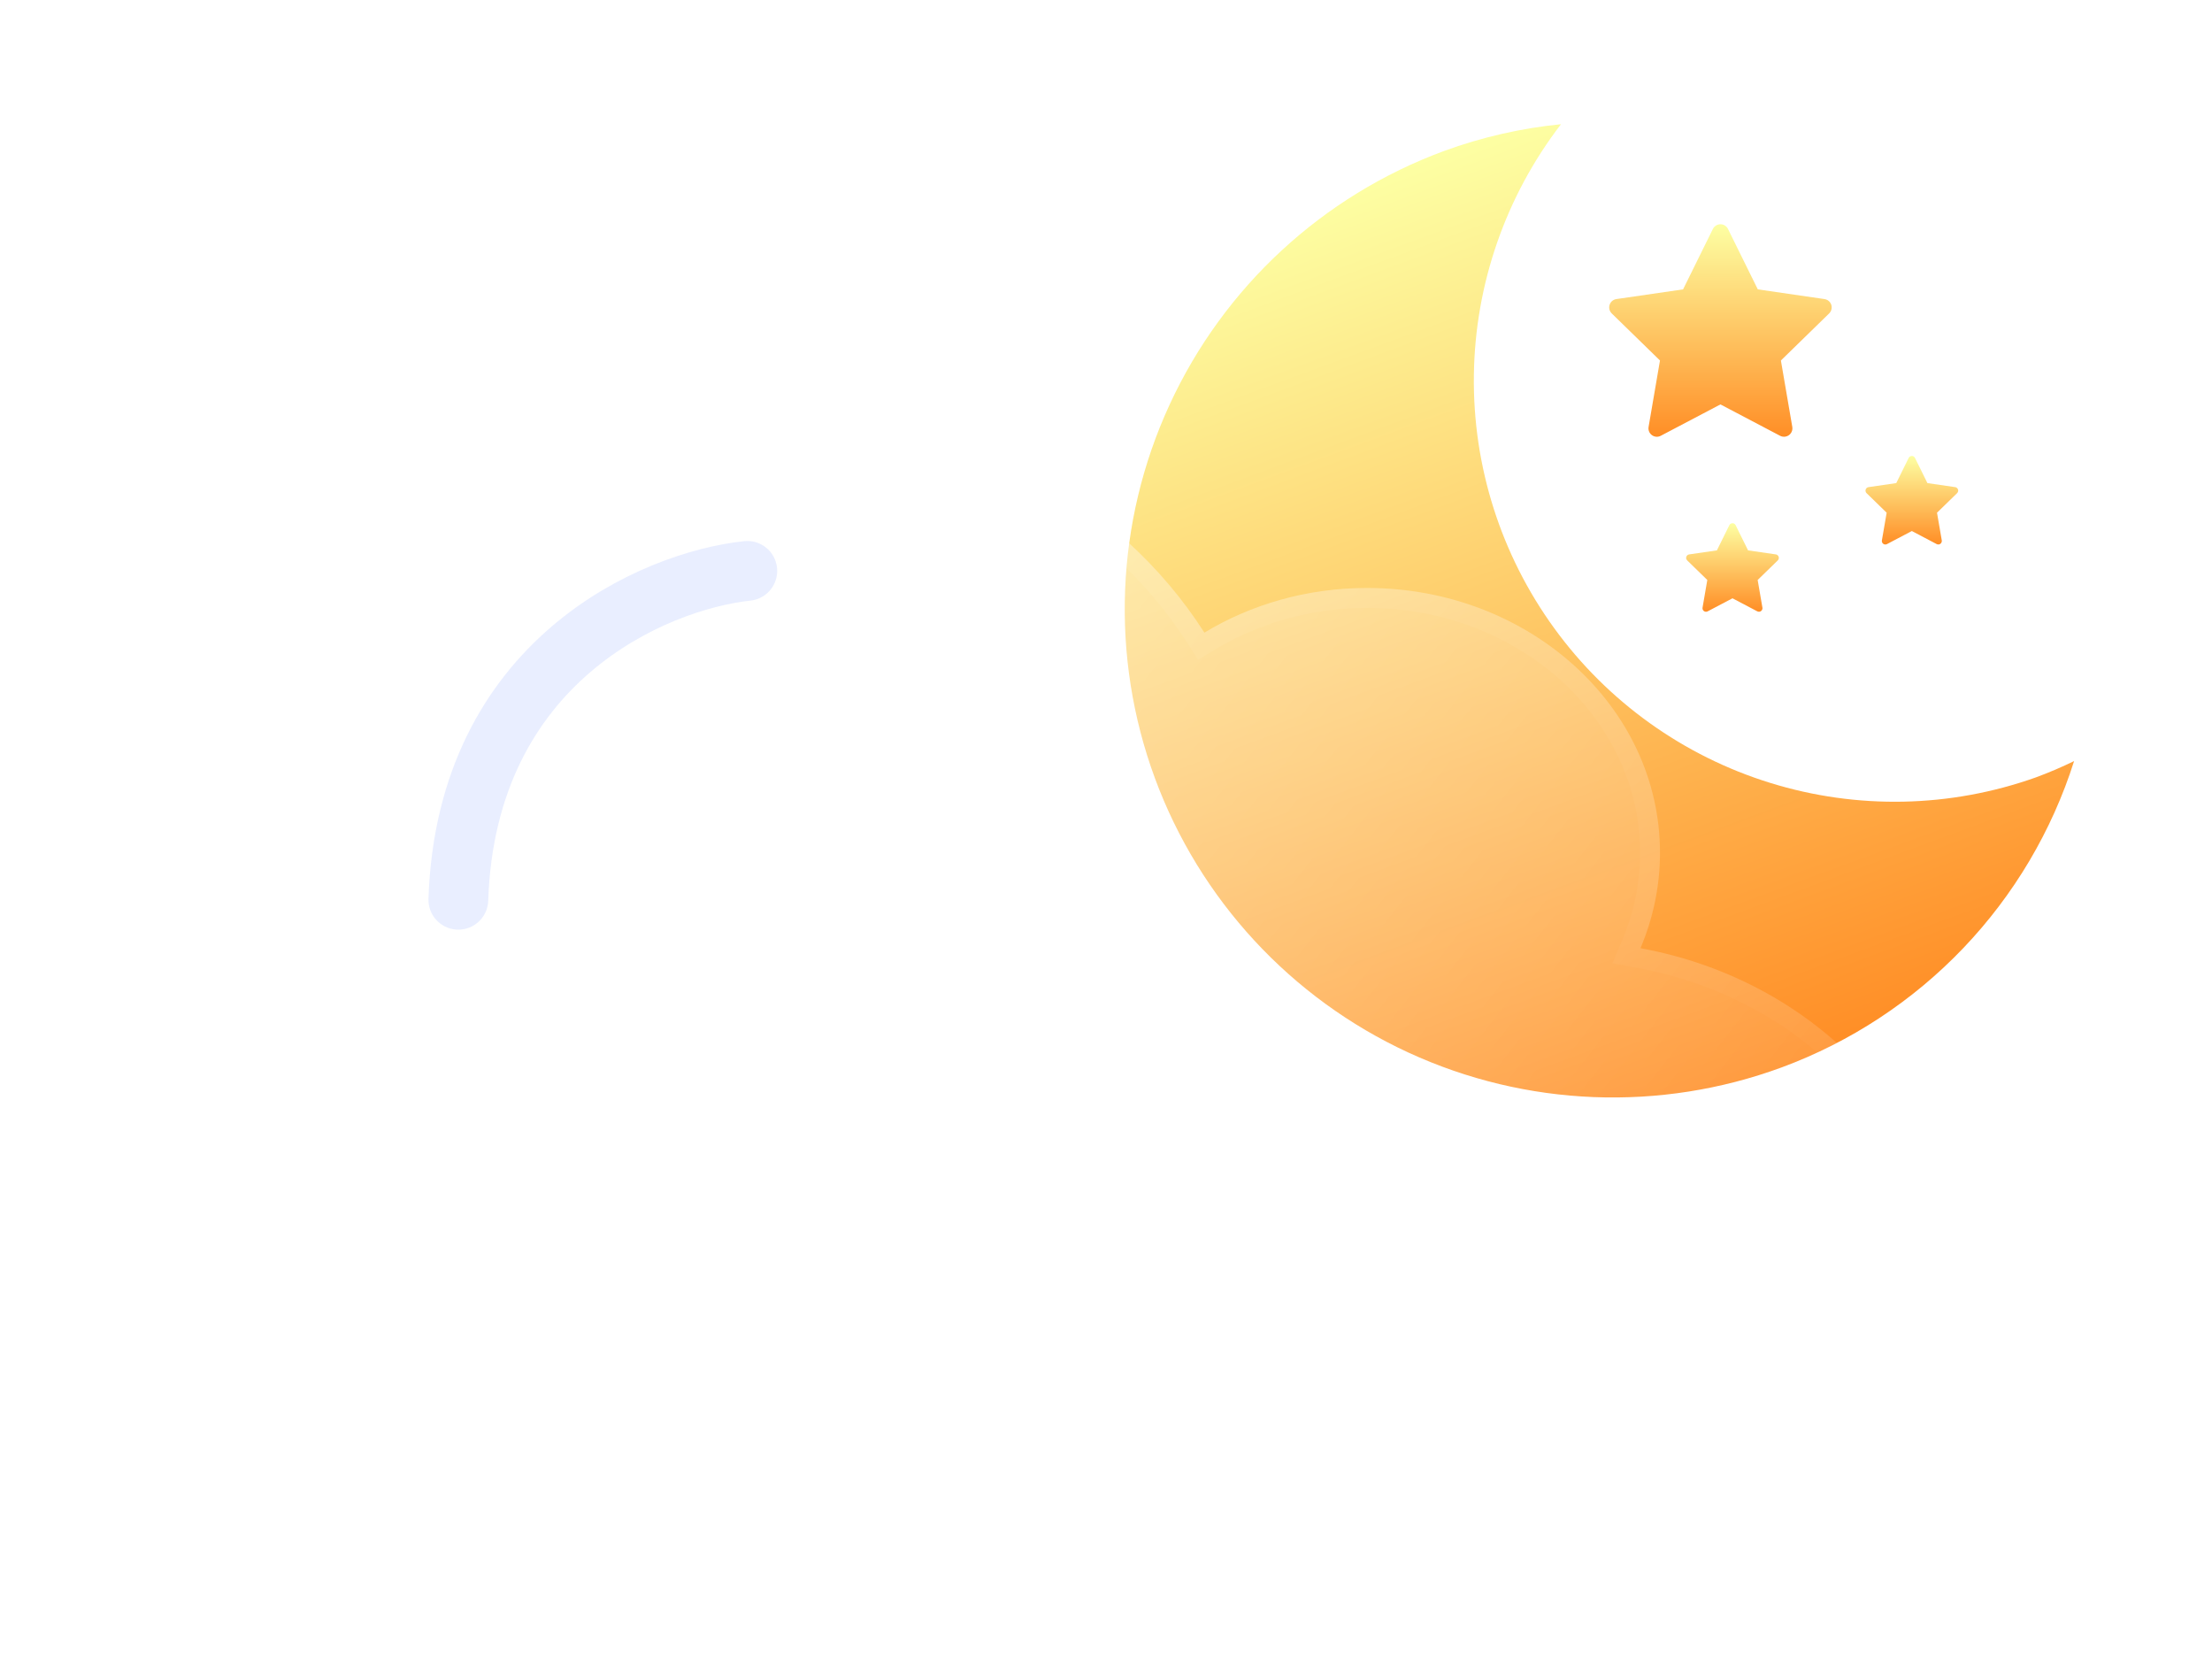 <svg width="111" height="83" viewBox="0 0 111 83" fill="none" xmlns="http://www.w3.org/2000/svg">
<path d="M102.162 39.003C97.867 40.531 93.192 40.629 88.837 39.281C84.481 37.934 80.678 35.213 77.997 31.525C75.316 27.838 73.899 23.382 73.96 18.823C74.02 14.264 75.554 9.848 78.332 6.232C76.328 6.431 74.357 6.882 72.466 7.574C66.369 9.821 61.415 14.399 58.693 20.299C55.971 26.199 55.705 32.939 57.952 39.036C60.2 45.133 64.777 50.087 70.677 52.809C76.578 55.531 83.317 55.797 89.414 53.55C92.867 52.273 95.983 50.226 98.524 47.563C101.065 44.9 102.966 41.692 104.08 38.184C103.455 38.489 102.815 38.762 102.162 39.003Z" fill="url(#paint0_linear_6_103)"/>
<g clip-path="url(#clip0_6_103)">
<path d="M91.555 15.005L88.208 14.518L86.711 11.485C86.671 11.402 86.603 11.334 86.52 11.293C86.312 11.191 86.059 11.276 85.955 11.485L84.458 14.518L81.111 15.005C81.019 15.018 80.934 15.061 80.87 15.127C80.792 15.208 80.749 15.316 80.75 15.428C80.751 15.54 80.797 15.646 80.878 15.725L83.299 18.086L82.727 21.42C82.714 21.497 82.722 21.577 82.752 21.65C82.782 21.723 82.831 21.786 82.895 21.832C82.959 21.879 83.034 21.906 83.112 21.912C83.191 21.917 83.269 21.901 83.339 21.864L86.333 20.29L89.327 21.864C89.409 21.908 89.504 21.922 89.595 21.906C89.824 21.867 89.978 21.649 89.939 21.42L89.367 18.086L91.788 15.725C91.854 15.66 91.898 15.575 91.911 15.483C91.947 15.252 91.786 15.039 91.555 15.005Z" fill="url(#paint1_linear_6_103)"/>
</g>
<g clip-path="url(#clip1_6_103)">
<path d="M89.113 27.815L87.719 27.612L87.095 26.348C87.078 26.313 87.05 26.285 87.016 26.268C86.929 26.226 86.823 26.261 86.78 26.348L86.156 27.612L84.762 27.815C84.723 27.82 84.688 27.838 84.661 27.866C84.629 27.899 84.611 27.944 84.611 27.991C84.612 28.038 84.631 28.082 84.664 28.115L85.674 29.098L85.435 30.488C85.43 30.52 85.433 30.553 85.445 30.584C85.458 30.614 85.478 30.64 85.505 30.66C85.531 30.679 85.563 30.69 85.596 30.693C85.628 30.695 85.661 30.688 85.69 30.673L86.938 30.017L88.185 30.673C88.219 30.691 88.259 30.697 88.296 30.69C88.392 30.674 88.456 30.583 88.44 30.488L88.201 29.098L89.211 28.115C89.238 28.088 89.256 28.052 89.262 28.014C89.276 27.918 89.21 27.829 89.113 27.815Z" fill="url(#paint2_linear_6_103)"/>
</g>
<g clip-path="url(#clip2_6_103)">
<path d="M98.113 24.44L96.719 24.237L96.095 22.973C96.078 22.938 96.05 22.91 96.016 22.893C95.929 22.851 95.823 22.886 95.78 22.973L95.156 24.237L93.762 24.44C93.723 24.445 93.688 24.463 93.661 24.491C93.629 24.524 93.611 24.569 93.611 24.616C93.612 24.663 93.631 24.707 93.664 24.74L94.674 25.723L94.435 27.113C94.43 27.145 94.433 27.178 94.445 27.209C94.458 27.239 94.478 27.265 94.505 27.285C94.531 27.304 94.563 27.315 94.596 27.318C94.628 27.32 94.661 27.313 94.69 27.298L95.938 26.642L97.185 27.298C97.219 27.316 97.259 27.322 97.296 27.315C97.392 27.299 97.456 27.208 97.44 27.113L97.201 25.723L98.211 24.74C98.238 24.713 98.256 24.677 98.262 24.639C98.276 24.543 98.21 24.454 98.113 24.44Z" fill="url(#paint3_linear_6_103)"/>
</g>
<g filter="url(#filter0_b_6_103)">
<path d="M82.32 47.573C82.948 46.092 83.3 44.473 83.3 42.784C83.3 35.45 76.716 29.499 68.6 29.499C65.583 29.499 62.766 30.329 60.438 31.741C56.197 25.098 48.28 20.642 39.2 20.642C25.664 20.642 14.7 30.55 14.7 42.784C14.7 43.158 14.715 43.532 14.731 43.905C6.156 46.632 0 54.022 0 62.713C0 73.715 9.877 82.641 22.05 82.641H78.4C89.226 82.641 98 74.712 98 64.927C98 56.361 91.263 49.206 82.32 47.573Z" fill="url(#paint4_linear_6_103)"/>
<path d="M81.86 47.378L81.616 47.952L82.23 48.065C90.975 49.662 97.5 56.641 97.5 64.927C97.5 74.389 88.999 82.141 78.4 82.141H22.05C10.104 82.141 0.5 73.393 0.5 62.713C0.5 54.273 6.481 47.053 14.882 44.382L15.246 44.266L15.23 43.885C15.215 43.51 15.2 43.146 15.2 42.784C15.2 30.873 25.891 21.142 39.2 21.142C48.118 21.142 55.872 25.518 60.017 32.01L60.28 32.422L60.698 32.168C62.947 30.804 65.675 29.999 68.6 29.999C76.488 29.999 82.8 35.772 82.8 42.784C82.8 44.403 82.463 45.956 81.86 47.378Z" stroke="url(#paint5_linear_6_103)"/>
</g>
<path d="M23 45.142C23.4 33.142 32.833 29.142 37.5 28.642" stroke="#B0C3FF" stroke-opacity="0.28" stroke-width="3" stroke-linecap="round"/>
<defs>
<filter id="filter0_b_6_103" x="-6" y="14.642" width="110" height="74" filterUnits="userSpaceOnUse" color-interpolation-filters="sRGB">
<feFlood flood-opacity="0" result="BackgroundImageFix"/>
<feGaussianBlur in="BackgroundImage" stdDeviation="3"/>
<feComposite in2="SourceAlpha" operator="in" result="effect1_backgroundBlur_6_103"/>
<feBlend mode="normal" in="SourceGraphic" in2="effect1_backgroundBlur_6_103" result="shape"/>
</filter>
<linearGradient id="paint0_linear_6_103" x1="69.921" y1="8.512" x2="86.869" y2="54.488" gradientUnits="userSpaceOnUse">
<stop stop-color="#FDFFA3"/>
<stop offset="1" stop-color="#FF8E26"/>
</linearGradient>
<linearGradient id="paint1_linear_6_103" x1="86.333" y1="11.25" x2="86.333" y2="21.913" gradientUnits="userSpaceOnUse">
<stop stop-color="#FDFFA3"/>
<stop offset="1" stop-color="#FF8E26"/>
</linearGradient>
<linearGradient id="paint2_linear_6_103" x1="86.938" y1="26.25" x2="86.938" y2="30.693" gradientUnits="userSpaceOnUse">
<stop stop-color="#FDFFA3"/>
<stop offset="1" stop-color="#FF8E26"/>
</linearGradient>
<linearGradient id="paint3_linear_6_103" x1="95.938" y1="22.875" x2="95.938" y2="27.318" gradientUnits="userSpaceOnUse">
<stop stop-color="#FDFFA3"/>
<stop offset="1" stop-color="#FF8E26"/>
</linearGradient>
<linearGradient id="paint4_linear_6_103" x1="-4.05442e-07" y1="20.475" x2="91.108" y2="91.632" gradientUnits="userSpaceOnUse">
<stop stop-color="white" stop-opacity="0.56"/>
<stop offset="1" stop-color="white" stop-opacity="0"/>
</linearGradient>
<linearGradient id="paint5_linear_6_103" x1="-1.28067e-07" y1="20.475" x2="91.108" y2="91.632" gradientUnits="userSpaceOnUse">
<stop stop-color="white" stop-opacity="0.1"/>
<stop offset="1" stop-color="white" stop-opacity="0"/>
</linearGradient>
<clipPath id="clip0_6_103">
<rect width="13.5" height="13.5" fill="white" transform="translate(80.75 11.25)"/>
</clipPath>
<clipPath id="clip1_6_103">
<rect width="5.625" height="5.625" fill="white" transform="translate(84.125 25.875)"/>
</clipPath>
<clipPath id="clip2_6_103">
<rect width="5.625" height="5.625" fill="white" transform="translate(93.125 22.5)"/>
</clipPath>
</defs>
</svg>
